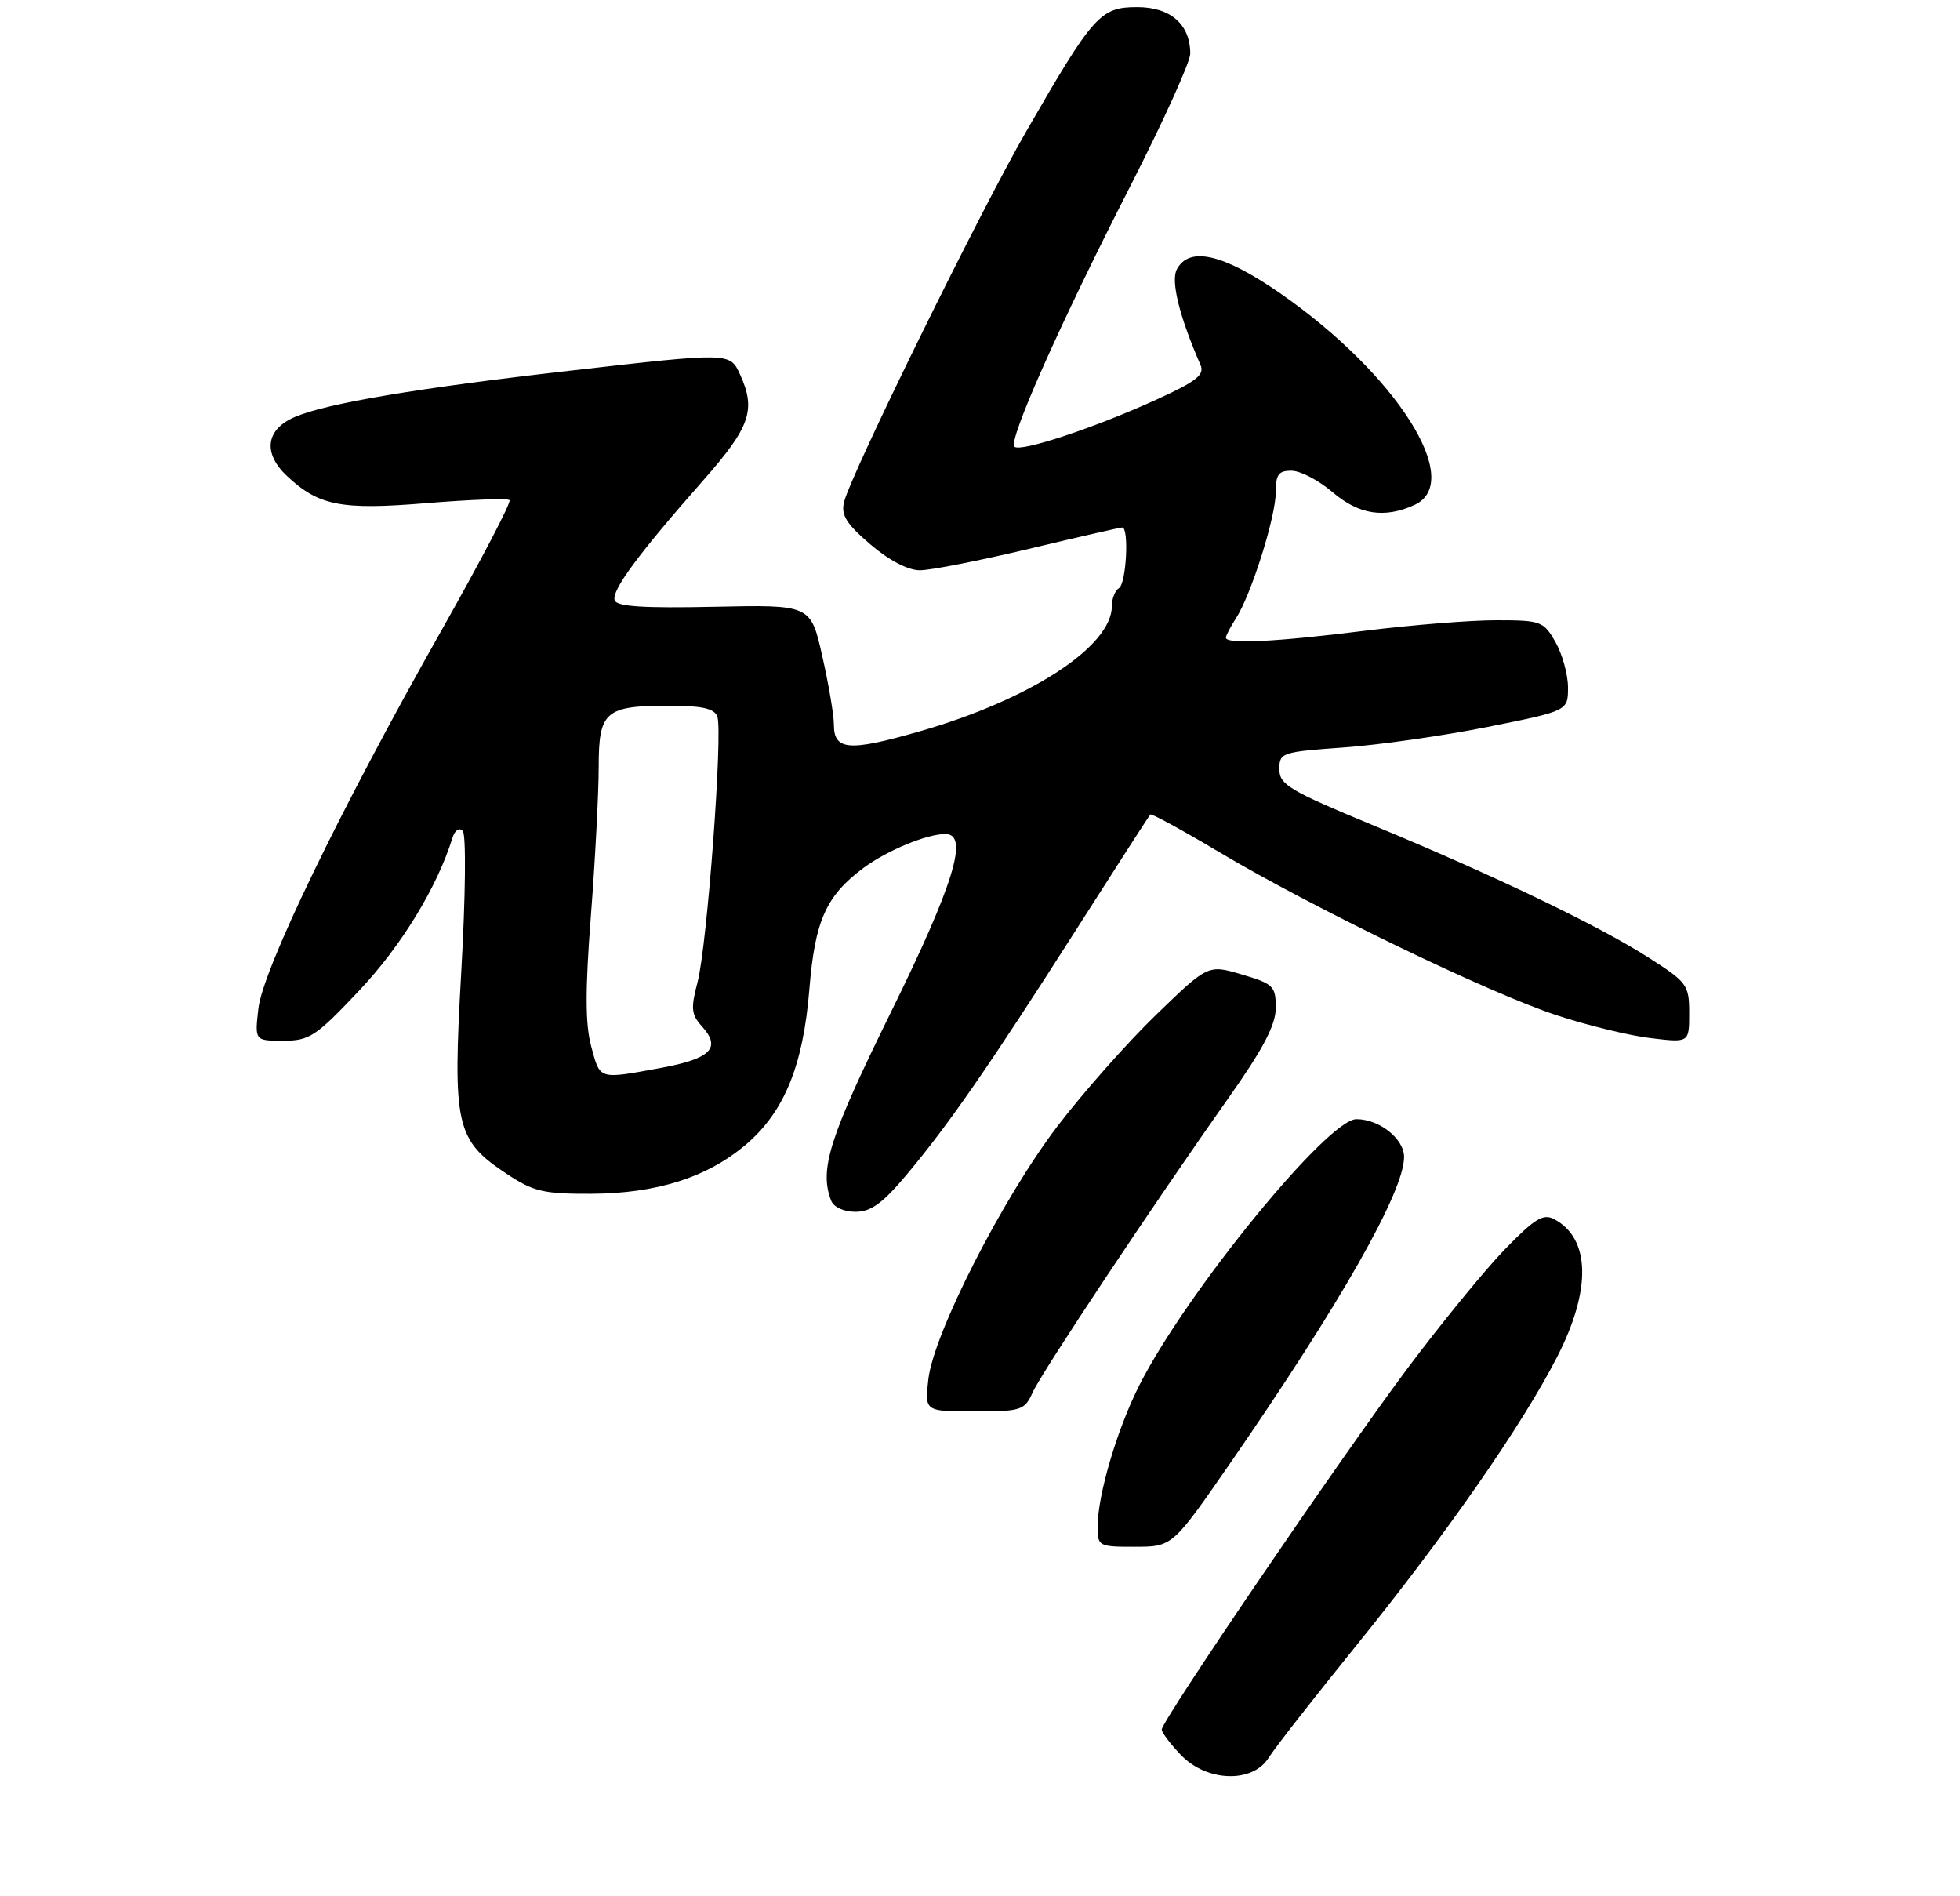 <?xml version="1.0" encoding="UTF-8" standalone="no"?>
<!DOCTYPE svg PUBLIC "-//W3C//DTD SVG 1.1//EN" "http://www.w3.org/Graphics/SVG/1.1/DTD/svg11.dtd" >
<svg xmlns="http://www.w3.org/2000/svg" xmlns:xlink="http://www.w3.org/1999/xlink" version="1.1" viewBox="0 0 275 266">
 <g >
 <path fill="currentColor"
d=" M 178.00 246.59 C 178.82 245.26 184.36 238.18 190.30 230.84 C 202.91 215.25 213.51 200.03 218.47 190.36 C 223.30 180.95 223.15 173.76 218.08 171.04 C 216.53 170.21 215.36 170.92 211.13 175.27 C 208.34 178.15 202.19 185.67 197.46 191.99 C 188.11 204.50 163.00 241.39 163.00 242.63 C 163.00 243.05 164.21 244.65 165.69 246.20 C 169.32 249.99 175.75 250.19 178.00 246.59 Z  M 172.62 205.24 C 188.08 182.87 197.00 167.17 197.00 162.31 C 197.00 159.75 193.53 157.00 190.31 157.00 C 186.30 157.00 166.53 181.21 159.90 194.24 C 156.74 200.45 154.00 209.73 154.00 214.21 C 154.00 216.91 154.17 217.00 159.25 216.99 C 164.50 216.98 164.50 216.98 172.62 205.24 Z  M 144.90 195.31 C 146.24 192.38 161.75 169.06 172.34 154.07 C 177.26 147.10 179.00 143.78 179.00 141.37 C 179.00 138.35 178.66 138.01 174.25 136.71 C 169.50 135.30 169.50 135.30 162.17 142.40 C 158.14 146.30 151.93 153.32 148.36 158.00 C 140.67 168.09 130.97 187.10 130.25 193.51 C 129.74 198.00 129.74 198.00 136.71 198.00 C 143.30 198.00 143.75 197.86 144.90 195.31 Z  M 127.24 164.75 C 133.20 157.63 138.87 149.42 150.92 130.54 C 156.52 121.75 161.23 114.43 161.40 114.26 C 161.57 114.10 165.94 116.48 171.10 119.56 C 184.11 127.32 208.92 139.31 218.39 142.42 C 222.72 143.85 228.68 145.30 231.64 145.64 C 237.00 146.28 237.00 146.28 237.00 142.13 C 237.00 138.17 236.73 137.80 231.31 134.34 C 224.27 129.83 209.58 122.78 192.50 115.71 C 180.92 110.91 179.50 110.06 179.50 107.91 C 179.50 105.59 179.83 105.48 188.50 104.86 C 193.45 104.51 202.56 103.21 208.75 101.97 C 220.00 99.72 220.00 99.72 220.00 96.44 C 220.00 94.64 219.21 91.78 218.25 90.09 C 216.58 87.15 216.21 87.01 209.96 87.01 C 206.37 87.00 198.04 87.67 191.46 88.49 C 179.08 90.04 172.00 90.39 172.00 89.46 C 172.00 89.17 172.64 87.93 173.43 86.71 C 175.56 83.40 179.00 72.48 179.00 69.03 C 179.00 66.54 179.40 66.01 181.25 66.04 C 182.49 66.06 185.06 67.41 186.96 69.04 C 190.66 72.20 194.23 72.76 198.45 70.84 C 205.57 67.60 195.89 52.40 179.51 41.07 C 171.60 35.61 166.86 34.52 165.12 37.78 C 164.24 39.42 165.48 44.41 168.44 51.20 C 169.04 52.58 167.88 53.49 162.34 56.02 C 153.61 60.01 143.15 63.48 142.33 62.66 C 141.44 61.78 148.71 45.44 158.61 26.07 C 163.22 17.03 167.00 8.69 167.00 7.54 C 167.00 3.42 164.24 1.00 159.56 1.00 C 154.37 1.00 153.40 2.09 143.96 18.48 C 137.37 29.93 119.44 66.41 118.43 70.41 C 117.97 72.25 118.73 73.47 122.11 76.36 C 124.73 78.61 127.40 80.00 129.07 80.00 C 130.56 80.00 137.43 78.65 144.34 77.00 C 151.24 75.35 157.14 74.00 157.45 74.00 C 158.44 74.00 158.03 81.86 157.00 82.50 C 156.45 82.84 156.00 83.98 156.00 85.02 C 156.00 90.69 144.55 98.15 128.99 102.61 C 119.10 105.45 117.00 105.28 117.00 101.65 C 117.00 100.33 116.27 96.00 115.37 92.04 C 113.75 84.83 113.75 84.83 100.19 85.12 C 90.28 85.33 86.53 85.09 86.24 84.21 C 85.78 82.83 89.58 77.69 98.70 67.35 C 105.26 59.90 106.10 57.50 103.84 52.55 C 102.42 49.43 102.50 49.43 80.00 52.00 C 58.67 54.43 46.02 56.55 41.45 58.46 C 37.30 60.19 36.82 63.54 40.26 66.77 C 44.72 70.96 47.85 71.57 59.85 70.58 C 65.98 70.08 71.22 69.89 71.49 70.16 C 71.77 70.44 67.43 78.72 61.86 88.58 C 47.70 113.62 36.87 136.01 36.25 141.50 C 35.74 146.00 35.74 146.00 39.75 146.00 C 43.42 146.00 44.32 145.41 50.42 138.94 C 56.31 132.69 61.33 124.47 63.47 117.58 C 63.82 116.45 64.42 116.04 64.93 116.58 C 65.41 117.10 65.32 125.75 64.72 136.28 C 63.49 158.00 63.93 159.94 71.15 164.71 C 74.84 167.16 76.30 167.50 82.93 167.47 C 92.17 167.43 99.28 165.16 104.72 160.51 C 110.05 155.94 112.70 149.45 113.56 138.77 C 114.34 129.14 115.90 125.67 121.16 121.75 C 124.46 119.31 130.03 117.00 132.65 117.00 C 135.99 117.00 133.84 124.05 125.00 142.00 C 116.35 159.57 114.93 164.05 116.61 168.42 C 116.96 169.34 118.38 170.00 120.03 170.00 C 122.20 170.00 123.85 168.80 127.24 164.75 Z  M 82.95 146.80 C 82.11 143.69 82.10 138.88 82.91 128.40 C 83.51 120.59 84.00 111.25 84.00 107.64 C 84.00 99.76 84.88 99.00 93.97 99.00 C 98.45 99.00 100.21 99.39 100.64 100.50 C 101.45 102.62 99.22 132.64 97.87 137.78 C 96.90 141.47 96.98 142.32 98.49 143.99 C 101.23 147.01 99.74 148.52 92.74 149.81 C 83.92 151.43 84.22 151.52 82.95 146.80 Z "/>
</g>
</svg>